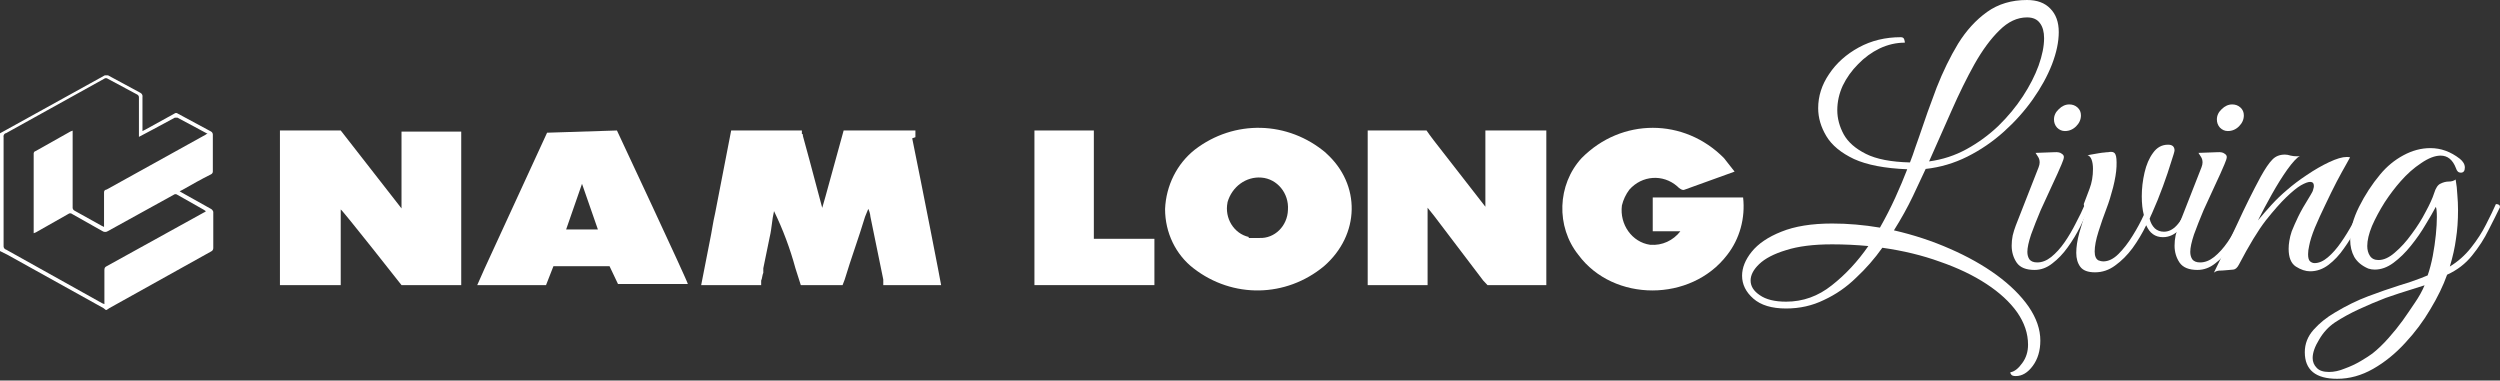 <svg width="565" height="86" viewBox="0 0 565 86" fill="none" xmlns="http://www.w3.org/2000/svg">
<rect x="0" y="0" width="565" height="86" fill="#333333" stroke="none"/>
<path d="M77.004 29.489H63.266V64.436H77.004V47.332C77.486 47.587 90.742 64.436 90.742 64.436H104.238V29.744H90.742V47.102L77.004 29.489Z" fill="white"/>
<path d="M373.784 44.62H393.942C394.47 49.283 393.173 53.996 390.338 57.614C382.169 68.316 364.654 68.316 356.725 57.614C351.608 51.219 351.92 41.741 357.446 35.727C366.456 26.606 380.607 26.606 389.617 35.727L392.019 38.785L380.727 42.862C380.247 43.117 379.526 42.607 379.045 42.097C375.826 39.295 371.093 39.626 368.234 42.862C367.441 43.906 366.864 45.129 366.552 46.429C365.999 50.735 368.834 54.735 372.919 55.321C372.967 55.321 372.991 55.321 373.039 55.321C375.61 55.525 378.132 54.379 379.766 52.264H373.519V44.62H373.76H373.784Z" fill="white"/>
<path d="M233.783 29.489H247.208V53.969H260.897V64.436H233.783V29.489Z" fill="white"/>
<path d="M299.701 34.59C291.1 27.273 278.929 26.969 270.016 33.831C265.991 37.021 263.523 41.933 263.307 47.25C263.307 52.566 265.703 57.554 269.776 60.668C278.593 67.479 290.621 67.277 299.222 60.162C307.368 53.073 307.608 41.705 299.701 34.616M282.211 53.554C278.857 52.794 276.7 49.3 277.419 45.756C277.419 45.756 277.419 45.73 277.419 45.705C278.425 42.186 281.612 39.856 285.086 40.135C288.656 40.413 291.339 43.68 291.076 47.427C291.076 47.427 291.076 47.427 291.076 47.452C290.956 51.073 288.081 53.934 284.631 53.782C284.535 53.782 284.463 53.782 284.367 53.782H282.211" fill="white"/>
<path d="M206.884 31.009V29.489H190.664L186.549 44.441L185.822 46.975L182.917 36.078L181.465 30.756C181.465 30.502 181.465 30.249 181.223 30.249V29.489H165.245L161.613 48.217C161.129 50.244 160.887 52.271 160.403 54.552L158.466 64.436H172.023V63.422C172.265 62.915 172.265 62.155 172.507 61.648V60.634L173.96 53.538C174.444 51.511 174.444 49.737 174.928 47.71C176.938 51.84 178.56 56.174 179.77 60.634L180.981 64.436H190.422L190.906 63.168C192.359 58.353 194.053 53.792 195.506 48.977L196.232 47.203C196.499 47.76 196.668 48.368 196.716 48.977L199.621 63.168V64.436H212.694C212.694 64.182 208.337 41.906 206.158 31.262" fill="white"/>
<path d="M123.641 29.992L109.528 60.662L107.854 64.436H123.402L125.076 60.158H137.754L139.189 63.178L139.667 64.184H155.454C155.454 63.681 139.428 29.489 139.428 29.489L123.641 29.992ZM127.947 51.856L131.534 41.54L135.122 51.856H127.947Z" fill="white"/>
<path d="M335.696 29.489V46.721L324.06 31.769L323.11 30.502L322.398 29.489H309.1V64.436H322.635V46.949L324.06 48.723L335.221 63.422L336.171 64.436H349.469V29.489H335.696Z" fill="white"/>
<path d="M47.593 47.163L41.107 43.532L40.6 43.229L41.208 42.926C43.337 41.716 45.465 40.505 47.694 39.396C47.968 39.264 48.13 38.982 48.1 38.69V30.427C48.1 30.135 47.948 29.862 47.694 29.721L40.205 25.686C39.972 25.484 39.627 25.484 39.394 25.686L32.806 29.318L32.198 29.62V21.963C32.29 21.55 32.077 21.136 31.692 20.955L24.405 17.02H23.695L0 30.125V56.737L1.622 57.544L23.391 69.64L23.898 70.043H24.101L24.709 69.64L47.694 56.838C48.019 56.707 48.221 56.384 48.201 56.031V47.87C48.11 47.557 47.887 47.295 47.593 47.163ZM46.174 47.971L24.101 60.167C23.695 60.369 23.594 60.571 23.594 61.075V68.732L23.087 68.53L1.419 56.434C1.013 56.334 0.75 55.94 0.811 55.526V31.033C0.72 30.669 0.892 30.296 1.216 30.125H1.318L23.492 17.827C23.756 17.605 24.141 17.605 24.405 17.827L30.992 21.358C31.266 21.489 31.428 21.772 31.398 22.064V30.932L34.641 29.217L39.506 26.594H40.114L46.701 30.125H46.904L46.499 30.427L24.121 42.826C23.614 42.926 23.513 43.128 23.513 43.532V51.289L22.905 50.987L16.925 47.658C16.56 47.517 16.348 47.133 16.418 46.75V29.52L15.912 29.721L8.017 34.16C7.814 34.16 7.611 34.463 7.611 34.664V52.712L8.118 52.51L15.405 48.374C15.668 48.152 16.054 48.152 16.317 48.374L23.107 52.208C23.503 52.49 24.03 52.49 24.425 52.208L39.212 44.046C39.475 43.824 39.86 43.824 40.124 44.046L46.002 47.375L46.61 47.779C46.61 47.678 46.407 47.779 46.205 47.981" fill="white"/>
<path d="M528.212 85.608C523.327 85.608 520.885 83.603 520.885 79.592C520.885 77.69 521.553 75.993 522.89 74.502C524.227 73.011 525.821 71.726 527.672 70.646C530.243 69.103 532.762 67.869 535.23 66.944C537.698 66.018 540.063 65.196 542.326 64.476C544.588 63.807 546.696 63.062 548.65 62.239C549.113 60.903 549.498 59.437 549.807 57.843C550.115 56.198 550.347 54.604 550.501 53.062C550.655 51.519 550.732 50.182 550.732 49.051C550.732 47.868 550.655 47.097 550.501 46.737C549.935 47.817 549.164 49.154 548.187 50.748C547.262 52.342 546.156 53.936 544.871 55.529C543.637 57.072 542.326 58.357 540.937 59.386C539.549 60.414 538.135 60.928 536.696 60.928C536.181 60.928 535.693 60.851 535.23 60.697C533.791 60.08 532.736 59.206 532.068 58.075C531.451 56.943 531.143 55.658 531.143 54.218C531.143 51.905 531.811 49.411 533.148 46.737C534.485 44.064 536.079 41.621 537.93 39.41C539.421 37.611 541.169 36.171 543.174 35.092C545.179 34.012 547.21 33.472 549.267 33.472C551.632 33.472 553.843 34.269 555.899 35.863C556.671 36.48 557.056 37.148 557.056 37.868C557.056 38.639 556.748 39.025 556.131 39.025C555.617 39.025 555.257 38.691 555.051 38.022C554.331 36.12 553.174 35.169 551.581 35.169C550.295 35.169 548.83 35.734 547.184 36.865C545.539 37.945 543.997 39.308 542.557 40.953C541.323 42.341 540.115 43.935 538.932 45.735C537.801 47.534 536.85 49.308 536.079 51.056C535.359 52.804 534.999 54.321 534.999 55.607C534.999 56.481 535.204 57.226 535.616 57.843C536.027 58.46 536.67 58.769 537.544 58.769C538.727 58.769 539.96 58.203 541.246 57.072C542.583 55.941 543.842 54.553 545.025 52.907C546.259 51.262 547.313 49.591 548.187 47.894C549.113 46.197 549.755 44.783 550.115 43.652C550.475 42.47 550.964 41.75 551.581 41.493C552.198 41.184 552.815 41.03 553.432 41.03C554.049 41.03 554.563 40.876 554.974 40.567C555.18 41.699 555.308 42.855 555.36 44.038C555.462 45.169 555.514 46.326 555.514 47.508C555.514 49.874 555.36 52.033 555.051 53.987C554.794 55.941 554.331 58.023 553.663 60.234C555.514 59.103 557.108 57.689 558.445 55.992C559.833 54.244 560.964 52.496 561.838 50.748C562.764 48.948 563.509 47.406 564.075 46.12C564.692 46.12 565 46.352 565 46.814C564.332 48.203 563.483 49.899 562.455 51.905C561.478 53.91 560.218 55.864 558.676 57.766C557.185 59.617 555.308 61.057 553.046 62.085C552.172 64.553 550.912 67.15 549.267 69.875C547.673 72.6 545.771 75.145 543.56 77.51C541.349 79.926 538.932 81.88 536.31 83.371C533.688 84.862 530.988 85.608 528.212 85.608ZM526.361 84.065C527.492 84.065 528.675 83.808 529.909 83.294C531.194 82.832 532.402 82.266 533.533 81.597C534.665 80.929 535.539 80.364 536.156 79.901C537.338 78.975 538.547 77.818 539.781 76.43C541.015 75.042 542.094 73.705 543.02 72.42C543.894 71.186 544.794 69.875 545.719 68.486C546.645 67.15 547.39 65.813 547.956 64.476L544.794 65.478C543.097 65.993 541.22 66.61 539.164 67.329C537.158 68.101 535.153 68.949 533.148 69.875C531.143 70.8 529.317 71.803 527.672 72.882C526.232 73.859 525.05 75.145 524.124 76.739C523.147 78.332 522.659 79.721 522.659 80.903C522.659 81.777 522.967 82.523 523.584 83.14C524.15 83.757 525.075 84.065 526.361 84.065Z" fill="white"/>
<path d="M500.341 61.622C502.192 57.869 503.966 54.167 505.663 50.516C507.359 46.814 509.108 43.292 510.907 39.95C511.935 38.099 512.81 36.814 513.529 36.094C514.249 35.323 515.2 34.937 516.383 34.937C516.794 34.937 517.231 35.014 517.694 35.169C518.157 35.272 518.62 35.323 519.082 35.323C519.391 35.323 519.622 35.297 519.776 35.246C519.057 35.657 518.105 36.685 516.923 38.331C515.792 39.925 514.635 41.776 513.452 43.884C512.27 45.992 511.216 47.971 510.29 49.822C511.267 48.64 512.295 47.457 513.375 46.275C514.455 45.092 515.637 43.961 516.923 42.881C518.157 41.801 519.622 40.696 521.319 39.565C523.067 38.382 524.764 37.405 526.409 36.634C528.054 35.863 529.366 35.477 530.342 35.477C530.702 35.477 530.959 35.503 531.114 35.554C531.114 35.554 530.831 36.068 530.265 37.097C529.7 38.074 528.98 39.385 528.106 41.03C527.283 42.624 526.435 44.346 525.561 46.197C524.687 47.997 523.89 49.745 523.17 51.442C522.501 53.087 522.064 54.475 521.859 55.607C521.705 56.275 521.627 56.892 521.627 57.458C521.627 58.28 521.782 58.82 522.09 59.077C522.399 59.334 522.733 59.463 523.093 59.463C524.07 59.463 525.072 59.026 526.101 58.152C527.129 57.278 528.106 56.172 529.031 54.835C530.008 53.447 530.908 51.982 531.731 50.439C532.553 48.897 533.247 47.457 533.813 46.12C534.43 46.12 534.739 46.352 534.739 46.814C534.173 48.203 533.453 49.745 532.579 51.442C531.756 53.087 530.805 54.655 529.725 56.147C528.697 57.638 527.54 58.871 526.255 59.848C524.969 60.825 523.581 61.314 522.09 61.314C521.062 61.314 519.982 60.954 518.851 60.234C517.771 59.514 517.231 58.177 517.231 56.224C517.231 55.658 517.283 55.067 517.386 54.45C517.488 53.781 517.668 53.062 517.925 52.29C518.337 51.262 518.825 50.157 519.391 48.974C519.956 47.791 520.882 46.172 522.167 44.115C522.527 43.55 522.733 43.112 522.784 42.804C522.887 42.495 522.939 42.238 522.939 42.033C522.939 41.416 522.656 41.107 522.09 41.107C521.627 41.107 520.933 41.364 520.008 41.879C519.134 42.393 518.028 43.292 516.691 44.578C515.406 45.812 513.864 47.56 512.064 49.822C510.316 52.085 508.285 55.427 505.971 59.848C505.611 60.517 505.2 60.877 504.737 60.928C504.326 60.98 503.735 61.031 502.963 61.082C502.449 61.134 501.961 61.16 501.498 61.16C501.035 61.211 500.65 61.365 500.341 61.622Z" fill="white"/>
<path d="M496.619 61.005C494.716 61.005 493.379 60.465 492.608 59.386C491.837 58.255 491.451 56.969 491.451 55.529C491.451 54.758 491.528 53.987 491.683 53.216C491.888 52.393 492.12 51.648 492.377 50.979L497.544 37.791C497.698 37.38 497.775 37.02 497.775 36.711C497.775 36.197 497.647 35.76 497.39 35.4C497.133 34.989 496.953 34.706 496.85 34.552L501.092 34.397C501.863 34.346 502.403 34.449 502.711 34.706C503.071 34.912 503.251 35.169 503.251 35.477C503.251 35.786 503.071 36.351 502.711 37.174C502.197 38.408 501.503 39.95 500.629 41.801C499.755 43.652 498.881 45.555 498.007 47.508C497.184 49.462 496.464 51.288 495.847 52.984C495.282 54.681 494.999 55.992 494.999 56.918C494.999 57.586 495.153 58.152 495.462 58.614C495.822 59.077 496.413 59.309 497.236 59.309C498.315 59.309 499.369 58.897 500.398 58.075C501.477 57.2 502.48 56.095 503.406 54.758C504.331 53.421 505.179 51.982 505.951 50.439C506.773 48.897 507.467 47.457 508.033 46.12C508.65 46.12 508.959 46.352 508.959 46.814C508.444 48.1 507.776 49.565 506.953 51.211C506.131 52.856 505.179 54.424 504.1 55.915C503.071 57.355 501.914 58.563 500.629 59.54C499.395 60.517 498.058 61.005 496.619 61.005ZM503.483 29.616C502.814 29.616 502.223 29.359 501.709 28.845C501.246 28.33 501.015 27.713 501.015 26.994C501.015 26.119 501.375 25.348 502.094 24.68C502.814 23.96 503.611 23.6 504.485 23.6C505.205 23.6 505.822 23.831 506.336 24.294C506.85 24.757 507.108 25.348 507.108 26.068C507.108 26.994 506.748 27.816 506.028 28.536C505.308 29.256 504.46 29.616 503.483 29.616Z" fill="white"/>
<path d="M473.475 61.545C471.881 61.545 470.776 61.134 470.159 60.311C469.542 59.489 469.234 58.434 469.234 57.149C469.234 55.812 469.465 54.295 469.928 52.599C470.39 50.902 471.007 49 471.779 46.892C471.213 46.892 470.93 46.635 470.93 46.12C471.342 45.092 471.779 43.935 472.241 42.65C472.756 41.313 473.013 39.822 473.013 38.176C473.013 37.354 472.91 36.66 472.704 36.094C472.498 35.529 472.19 35.194 471.779 35.092C471.779 35.092 472.036 35.04 472.55 34.937C473.115 34.834 473.707 34.732 474.324 34.629C474.941 34.526 475.352 34.474 475.558 34.474C475.866 34.423 476.149 34.397 476.406 34.397C476.663 34.346 476.895 34.32 477.1 34.32C477.614 34.32 477.949 34.526 478.103 34.937C478.308 35.349 478.386 36.248 478.334 37.637C478.283 38.922 478.026 40.49 477.563 42.341C477.1 44.141 476.612 45.709 476.098 47.046C475.429 48.794 474.812 50.568 474.247 52.367C473.681 54.167 473.398 55.658 473.398 56.841C473.398 57.869 473.681 58.537 474.247 58.846C474.658 59 475.018 59.077 475.326 59.077C476.509 59.077 477.666 58.512 478.797 57.38C479.928 56.249 480.982 54.887 481.959 53.293C482.987 51.648 483.836 50.079 484.504 48.588C484.196 47.406 484.041 45.992 484.041 44.346C484.041 42.598 484.247 40.824 484.658 39.025C485.07 37.225 485.712 35.734 486.586 34.552C487.461 33.318 488.592 32.701 489.98 32.701C490.957 32.701 491.445 33.138 491.445 34.012C491.445 34.218 491.188 35.092 490.674 36.634C490.211 38.176 489.594 40.002 488.823 42.11C488.052 44.218 487.229 46.249 486.355 48.203C486.149 48.614 485.969 49.025 485.815 49.437C486.021 50.311 486.407 51.031 486.972 51.596C487.538 52.11 488.232 52.367 489.054 52.367C490.083 52.367 491.034 51.905 491.908 50.979C492.834 50.002 493.785 48.383 494.762 46.12C495.379 46.12 495.687 46.352 495.687 46.814C494.864 48.871 493.862 50.516 492.679 51.75C491.548 52.984 490.263 53.601 488.823 53.601C487.075 53.601 485.815 52.702 485.044 50.902C484.17 52.702 483.142 54.424 481.959 56.069C480.776 57.663 479.465 58.974 478.026 60.003C476.637 61.031 475.121 61.545 473.475 61.545Z" fill="white"/>
<path d="M459.804 61.005C457.901 61.005 456.565 60.465 455.793 59.386C455.022 58.255 454.637 56.969 454.637 55.529C454.637 54.758 454.714 53.987 454.868 53.216C455.074 52.393 455.305 51.648 455.562 50.979L460.729 37.791C460.884 37.38 460.961 37.02 460.961 36.711C460.961 36.197 460.832 35.76 460.575 35.4C460.318 34.989 460.138 34.706 460.035 34.552L464.277 34.397C465.048 34.346 465.588 34.449 465.897 34.706C466.257 34.912 466.437 35.169 466.437 35.477C466.437 35.786 466.257 36.351 465.897 37.174C465.383 38.408 464.688 39.95 463.814 41.801C462.94 43.652 462.066 45.555 461.192 47.508C460.369 49.462 459.65 51.288 459.033 52.984C458.467 54.681 458.184 55.992 458.184 56.918C458.184 57.586 458.338 58.152 458.647 58.614C459.007 59.077 459.598 59.309 460.421 59.309C461.501 59.309 462.555 58.897 463.583 58.075C464.663 57.2 465.665 56.095 466.591 54.758C467.516 53.421 468.365 51.982 469.136 50.439C469.959 48.897 470.653 47.457 471.218 46.12C471.835 46.12 472.144 46.352 472.144 46.814C471.63 48.1 470.961 49.565 470.139 51.211C469.316 52.856 468.365 54.424 467.285 55.915C466.257 57.355 465.1 58.563 463.814 59.54C462.58 60.517 461.244 61.005 459.804 61.005ZM466.668 29.616C466 29.616 465.408 29.359 464.894 28.845C464.431 28.33 464.2 27.713 464.2 26.994C464.2 26.119 464.56 25.348 465.28 24.68C466 23.96 466.796 23.6 467.671 23.6C468.39 23.6 469.007 23.831 469.522 24.294C470.036 24.757 470.293 25.348 470.293 26.068C470.293 26.994 469.933 27.816 469.213 28.536C468.493 29.256 467.645 29.616 466.668 29.616Z" fill="white"/>
<path d="M455.563 84.991C455.048 84.991 454.714 84.888 454.56 84.682C454.406 84.528 454.329 84.348 454.329 84.143C455.254 83.988 456.154 83.294 457.028 82.06C457.902 80.878 458.339 79.489 458.339 77.895C458.339 75.376 457.516 72.934 455.871 70.569C454.226 68.255 451.912 66.121 448.93 64.167C445.948 62.214 442.452 60.542 438.441 59.154C434.482 57.715 430.137 56.661 425.407 55.992C423.659 58.46 421.679 60.722 419.468 62.779C417.309 64.887 414.892 66.558 412.219 67.792C409.597 69.078 406.743 69.72 403.658 69.72C400.419 69.72 397.951 68.975 396.254 67.484C394.557 65.993 393.709 64.27 393.709 62.316C393.709 60.517 394.429 58.717 395.868 56.918C397.36 55.067 399.596 53.55 402.578 52.367C405.612 51.133 409.442 50.516 414.07 50.516C417.618 50.516 421.217 50.825 424.867 51.442C426.153 49.18 427.309 46.917 428.338 44.655C429.366 42.393 430.266 40.259 431.037 38.254C425.947 38.048 421.936 37.277 419.006 35.94C416.075 34.552 413.993 32.829 412.759 30.773C411.525 28.716 410.908 26.608 410.908 24.448C410.908 21.723 411.73 19.152 413.376 16.736C415.021 14.268 417.258 12.263 420.085 10.72C422.913 9.178 426.075 8.407 429.572 8.407C429.983 8.407 430.24 8.561 430.343 8.869C430.446 9.178 430.497 9.435 430.497 9.641C428.543 9.641 426.641 10.078 424.79 10.952C422.99 11.826 421.371 13.008 419.931 14.499C418.492 15.939 417.335 17.559 416.461 19.358C415.638 21.158 415.227 23.009 415.227 24.911C415.227 26.762 415.715 28.587 416.692 30.387C417.669 32.135 419.34 33.6 421.705 34.783C424.07 35.966 427.387 36.608 431.654 36.711C432.117 35.529 432.502 34.449 432.811 33.472C433.171 32.444 433.479 31.57 433.736 30.85C434.97 27.148 436.282 23.471 437.67 19.821C439.109 16.17 440.729 12.854 442.529 9.872C444.38 6.89 446.565 4.499 449.084 2.699C451.604 0.9 454.611 0 458.108 0C460.37 0 462.118 0.643 463.352 1.928C464.638 3.214 465.28 4.987 465.28 7.25C465.28 9.461 464.766 11.903 463.738 14.576C462.71 17.199 461.27 19.821 459.419 22.443C457.568 25.065 455.383 27.508 452.863 29.77C450.344 32.032 447.593 33.909 444.611 35.4C441.629 36.891 438.492 37.817 435.202 38.176C434.431 39.822 433.454 41.904 432.271 44.424C431.089 46.892 429.675 49.437 428.029 52.059C432.502 53.087 436.719 54.475 440.678 56.224C444.688 57.972 448.21 59.951 451.244 62.162C454.329 64.424 456.745 66.815 458.493 69.335C460.242 71.906 461.116 74.451 461.116 76.97C461.116 79.232 460.55 81.135 459.419 82.677C458.288 84.22 457.002 84.991 455.563 84.991ZM458.108 3.933C455.897 3.933 453.815 4.91 451.861 6.864C449.907 8.766 448.03 11.312 446.231 14.499C444.482 17.636 442.76 21.132 441.063 24.988C439.367 28.845 437.67 32.675 435.973 36.48C439.007 36.068 441.835 35.143 444.457 33.703C447.079 32.264 449.47 30.515 451.629 28.459C453.789 26.351 455.64 24.114 457.182 21.749C458.725 19.384 459.907 17.07 460.73 14.808C461.553 12.494 461.964 10.438 461.964 8.638C461.964 7.198 461.655 6.067 461.038 5.244C460.421 4.37 459.445 3.933 458.108 3.933ZM395.637 63.396C395.637 64.681 396.331 65.787 397.719 66.713C399.108 67.689 401.087 68.178 403.658 68.178C407.463 68.178 410.908 66.944 413.993 64.476C417.078 62.059 419.828 59.103 422.245 55.607C419.52 55.349 416.795 55.221 414.07 55.221C409.854 55.221 406.383 55.658 403.658 56.532C400.933 57.355 398.902 58.409 397.565 59.694C396.28 60.928 395.637 62.162 395.637 63.396Z" fill="white"/>
</svg>
